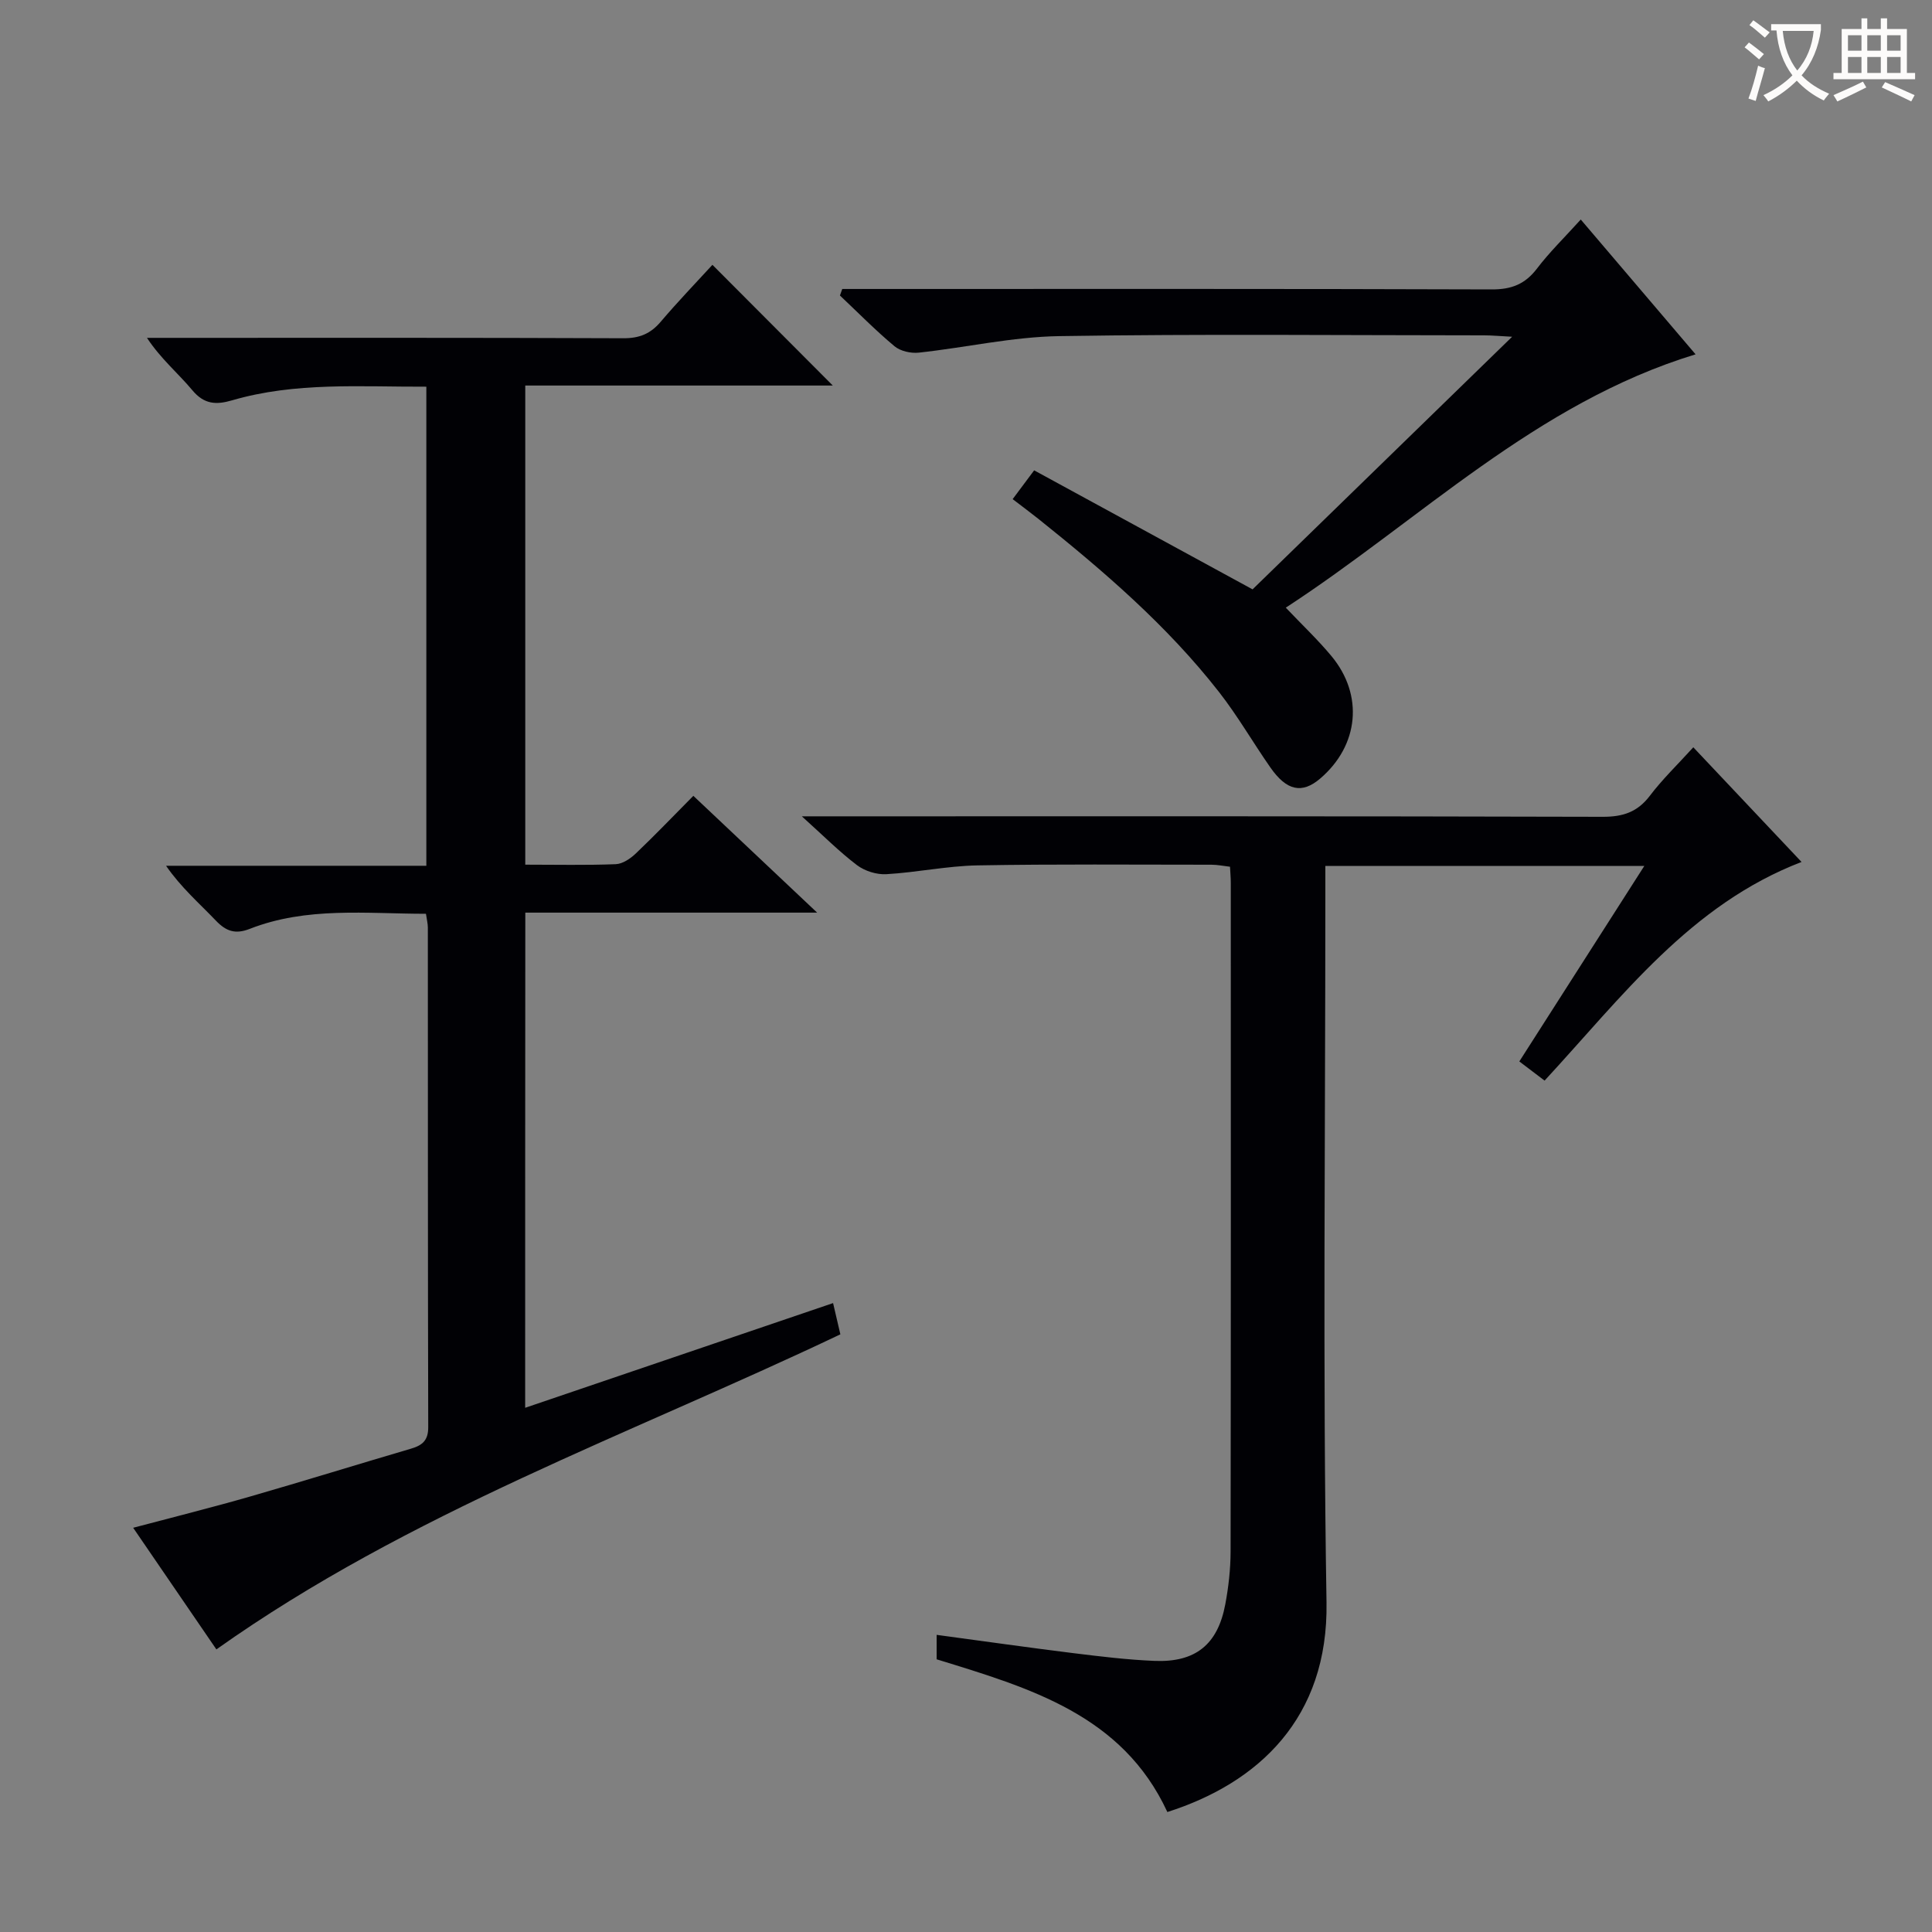 <svg enable-background="new 0 0 400 400" viewBox="0 0 400 400" xmlns="http://www.w3.org/2000/svg"><rect x="0" y="0" width="400" height="400" fill="#808080" stroke="none"/><g fill="#010105"><path d="m108.73 291.47c21.6-7.35 42.46-14.44 63.75-21.68.54 2.31 1.03 4.44 1.51 6.47-43.6 20.75-89.26 36.91-129.19 65.23-5.21-7.62-11-16.08-17.23-25.18 8.36-2.22 16.29-4.19 24.14-6.45 11.16-3.21 22.25-6.66 33.39-9.93 2.34-.69 3.57-1.7 3.56-4.45-.09-34.49-.06-68.97-.08-103.46 0-.8-.22-1.61-.39-2.83-12.37-.01-24.68-1.5-36.48 3.12-2.96 1.16-4.87.53-7-1.69-3.44-3.6-7.22-6.86-10.33-11.37h53.89c0-33.29 0-66.02 0-99.19-13.64.05-27.1-1.01-40.24 2.83-3.29.96-5.77.84-8.22-2.11-2.94-3.52-6.53-6.49-9.38-10.83h5.2c31.15 0 62.31-.05 93.46.08 3.31.01 5.6-.94 7.7-3.41 3.53-4.16 7.32-8.09 10.71-11.79 8.45 8.48 16.65 16.69 24.92 24.99-20.8 0-42.1 0-63.67 0v99.2c6.46 0 12.6.14 18.74-.1 1.42-.06 3.02-1.15 4.13-2.2 3.98-3.79 7.78-7.76 11.93-11.95 8.35 7.88 16.53 15.6 25.63 24.18-20.79 0-40.45 0-60.42 0-.03 34.3-.03 68.02-.03 102.52z"/><path d="m319.79 223.73c-1.81-1.37-3.36-2.55-5.23-3.97 8.62-13.49 17.08-26.71 25.88-40.48-22.32 0-43.88 0-66.04 0v6.5c0 48.66-.55 97.34.24 145.99.39 23.94-14.1 37.38-32.95 43.39-9.31-20.12-28.48-25.68-47.77-31.62 0-1.46 0-3.02 0-5.06 9.6 1.29 18.92 2.62 28.26 3.78 5.6.69 11.22 1.38 16.86 1.61 8.49.34 13.08-3.4 14.64-11.7.67-3.58 1.09-7.26 1.1-10.9.07-46.16.05-92.33.04-138.49 0-.99-.09-1.97-.16-3.33-1.33-.15-2.58-.42-3.84-.42-16.17 0-32.33-.15-48.49.14-6.28.12-12.53 1.46-18.82 1.82-2.01.12-4.46-.65-6.07-1.86-3.68-2.79-6.96-6.1-11.43-10.12h6.32c53.16 0 106.33-.05 159.49.1 4.21.01 7.2-.98 9.77-4.36 2.6-3.43 5.74-6.45 8.99-10.03 7.51 7.96 14.89 15.77 22.41 23.74-23 8.84-37.05 27.79-53.2 45.27z"/><path d="m259.33 122.02c17.46-17 35.09-34.15 53.74-52.3-2.79-.15-4.3-.29-5.81-.29-29.31-.01-58.63-.31-87.94.16-9.71.15-19.37 2.37-29.08 3.42-1.65.18-3.82-.3-5.05-1.33-3.94-3.29-7.55-6.97-11.29-10.5.16-.45.32-.9.48-1.35h5.09c43.14 0 86.28-.06 129.42.09 4.07.01 6.87-1.1 9.32-4.31 2.6-3.42 5.71-6.44 9.07-10.16 8.01 9.41 15.81 18.56 23.77 27.91-33.16 10.12-57.06 34.35-84.84 52.45 3.43 3.61 6.64 6.64 9.44 10.01 6.74 8.1 5.69 18.54-2.33 25.38-3.74 3.19-6.92 2.55-10.3-2.3-3.61-5.17-6.77-10.68-10.64-15.63-10.72-13.73-23.85-25.01-37.39-35.84-1.67-1.33-3.39-2.6-5.33-4.09 1.45-1.94 2.72-3.64 4.45-5.96 14.99 8.16 29.81 16.24 45.22 24.64z"/></g><path d="m362.1 8.8c1.1.8 2.1 1.6 3.1 2.4l-1 1.1c-1.3-1.1-2.3-2-3-2.5zm1.9 4.8c.5.2.9.4 1.4.5-.6 2.3-1.3 4.5-1.9 6.8l-1.5-.5c.8-2.1 1.4-4.3 2-6.8zm-1-9.4c1.3.9 2.4 1.8 3.4 2.5l-1 1.1c-1.4-1.2-2.4-2.1-3.2-2.6zm3.7 2.2v-1.4h10.3v1.2c-.5 3.6-1.8 6.8-4 9.4 1.5 1.6 3.4 2.8 5.7 3.8-.3.4-.7.8-1.1 1.4-2.3-1.1-4.1-2.5-5.6-4.1-1.6 1.6-3.6 3.1-5.9 4.3-.3-.5-.7-.9-1-1.3 2.4-1.1 4.4-2.5 6-4.1-1.9-2.5-3-5.6-3.3-9.3h-1.1zm8.8 0h-6.4c.3 3.3 1.3 6 3 8.2 2-2.3 3.1-5.1 3.4-8.2z" fill="#fcfbfa"/><path d="m385.3 3.8h1.3v2.2h2.8v-2.2h1.3v2.2h4.1v9.1h1.7v1.3h-16.9v-1.3h1.7v-9.1h4.1v-2.2zm.4 13.1.7 1.2c-1.8.9-3.8 1.9-6 2.9-.2-.4-.5-.8-.8-1.3 2.3-1 4.3-1.9 6.1-2.8zm-3.1-6.4h2.8v-3.2h-2.8zm0 4.6h2.8v-3.3h-2.8zm4-4.6h2.8v-3.2h-2.8zm0 4.6h2.8v-3.3h-2.8zm3.7 1.9c2.1.9 4.1 1.8 6.1 2.7l-.7 1.3c-2.2-1.1-4.2-2-6.1-2.9zm3.2-9.7h-2.8v3.2h2.8zm-2.8 7.8h2.8v-3.3h-2.8z" fill="#fcfbfa"/></svg>